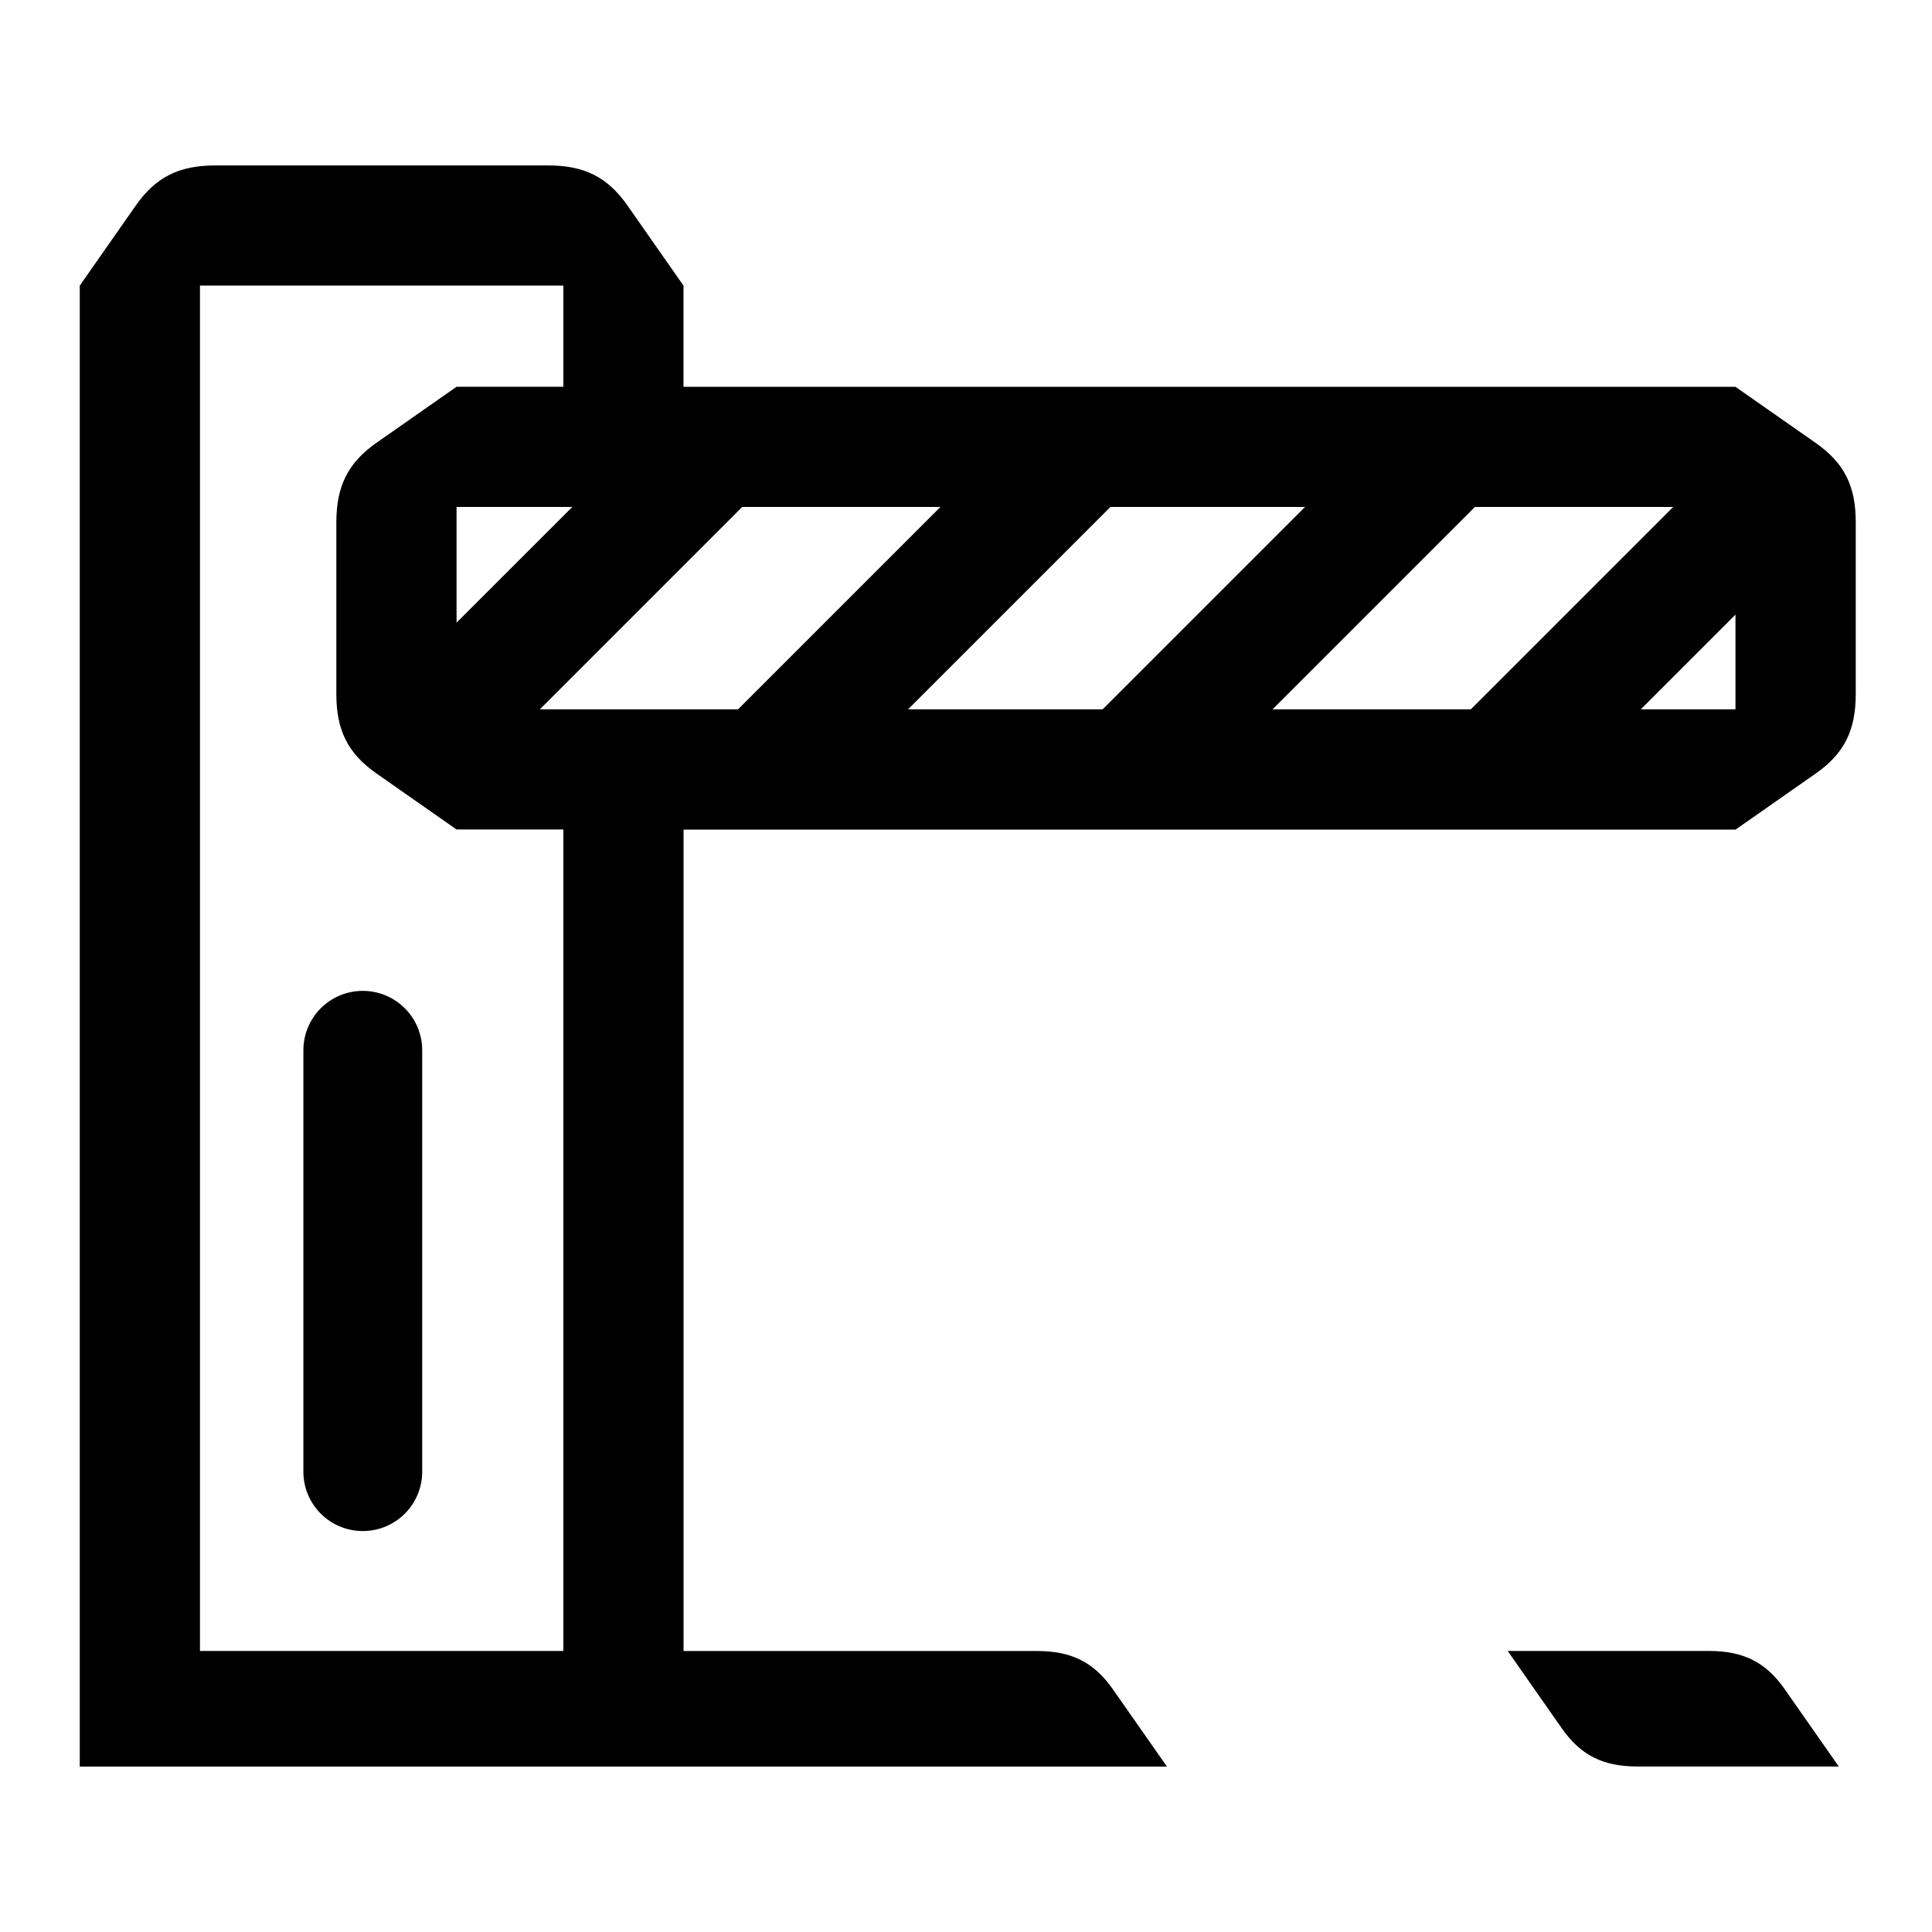 <!-- Generated by IcoMoon.io -->
<svg version="1.1" xmlns="http://www.w3.org/2000/svg" width="32" height="32" viewBox="0 0 32 32">
<path d="M28.311 27.345v0h-3.339l0.893 1.277c0.321 0.459 0.693 0.635 1.252 0.637v0h3.339l-0.893-1.277c-0.32-0.459-0.693-0.635-1.252-0.637z"></path>
<path d="M6.009 16.412c-0.544 0-0.984 0.44-0.984 0.984v6.979c0 0.544 0.44 0.984 0.984 0.984s0.984-0.44 0.984-0.984v-6.979c0-0.544-0.441-0.984-0.984-0.984z"></path>
<path d="M30.073 7.336l-1.328-0.929h-17.424v-1.676l-0.929-1.328c-0.335-0.479-0.723-0.661-1.307-0.663h-5.528c-0.584 0.003-0.972 0.185-1.307 0.663l-0.929 1.328v24.529h18.007l-0.893-1.277c-0.321-0.46-0.696-0.636-1.256-0.637h-5.857v-13.605h17.424l1.328-0.929c0.479-0.335 0.661-0.723 0.663-1.307v-2.863c-0.001-0.583-0.184-0.971-0.663-1.305zM9.331 27.345h-6.019v-22.615h6.019v1.676h-1.769l-1.328 0.929c-0.477 0.335-0.66 0.723-0.663 1.305v2.863c0.001 0.583 0.184 0.972 0.663 1.307l1.328 0.929h1.769v13.605zM9.479 8.397l-1.917 1.916v-1.916h1.917zM10.192 11.749h-1.251l3.352-3.352h3.283l-3.352 3.352h-2.032zM15.040 11.749l3.352-3.352h3.223l-3.352 3.352h-3.223zM24.361 11.749h-3.284l3.352-3.352h3.284l-3.352 3.352zM28.745 11.749h-1.569l1.569-1.569v1.569z"></path>
</svg>
